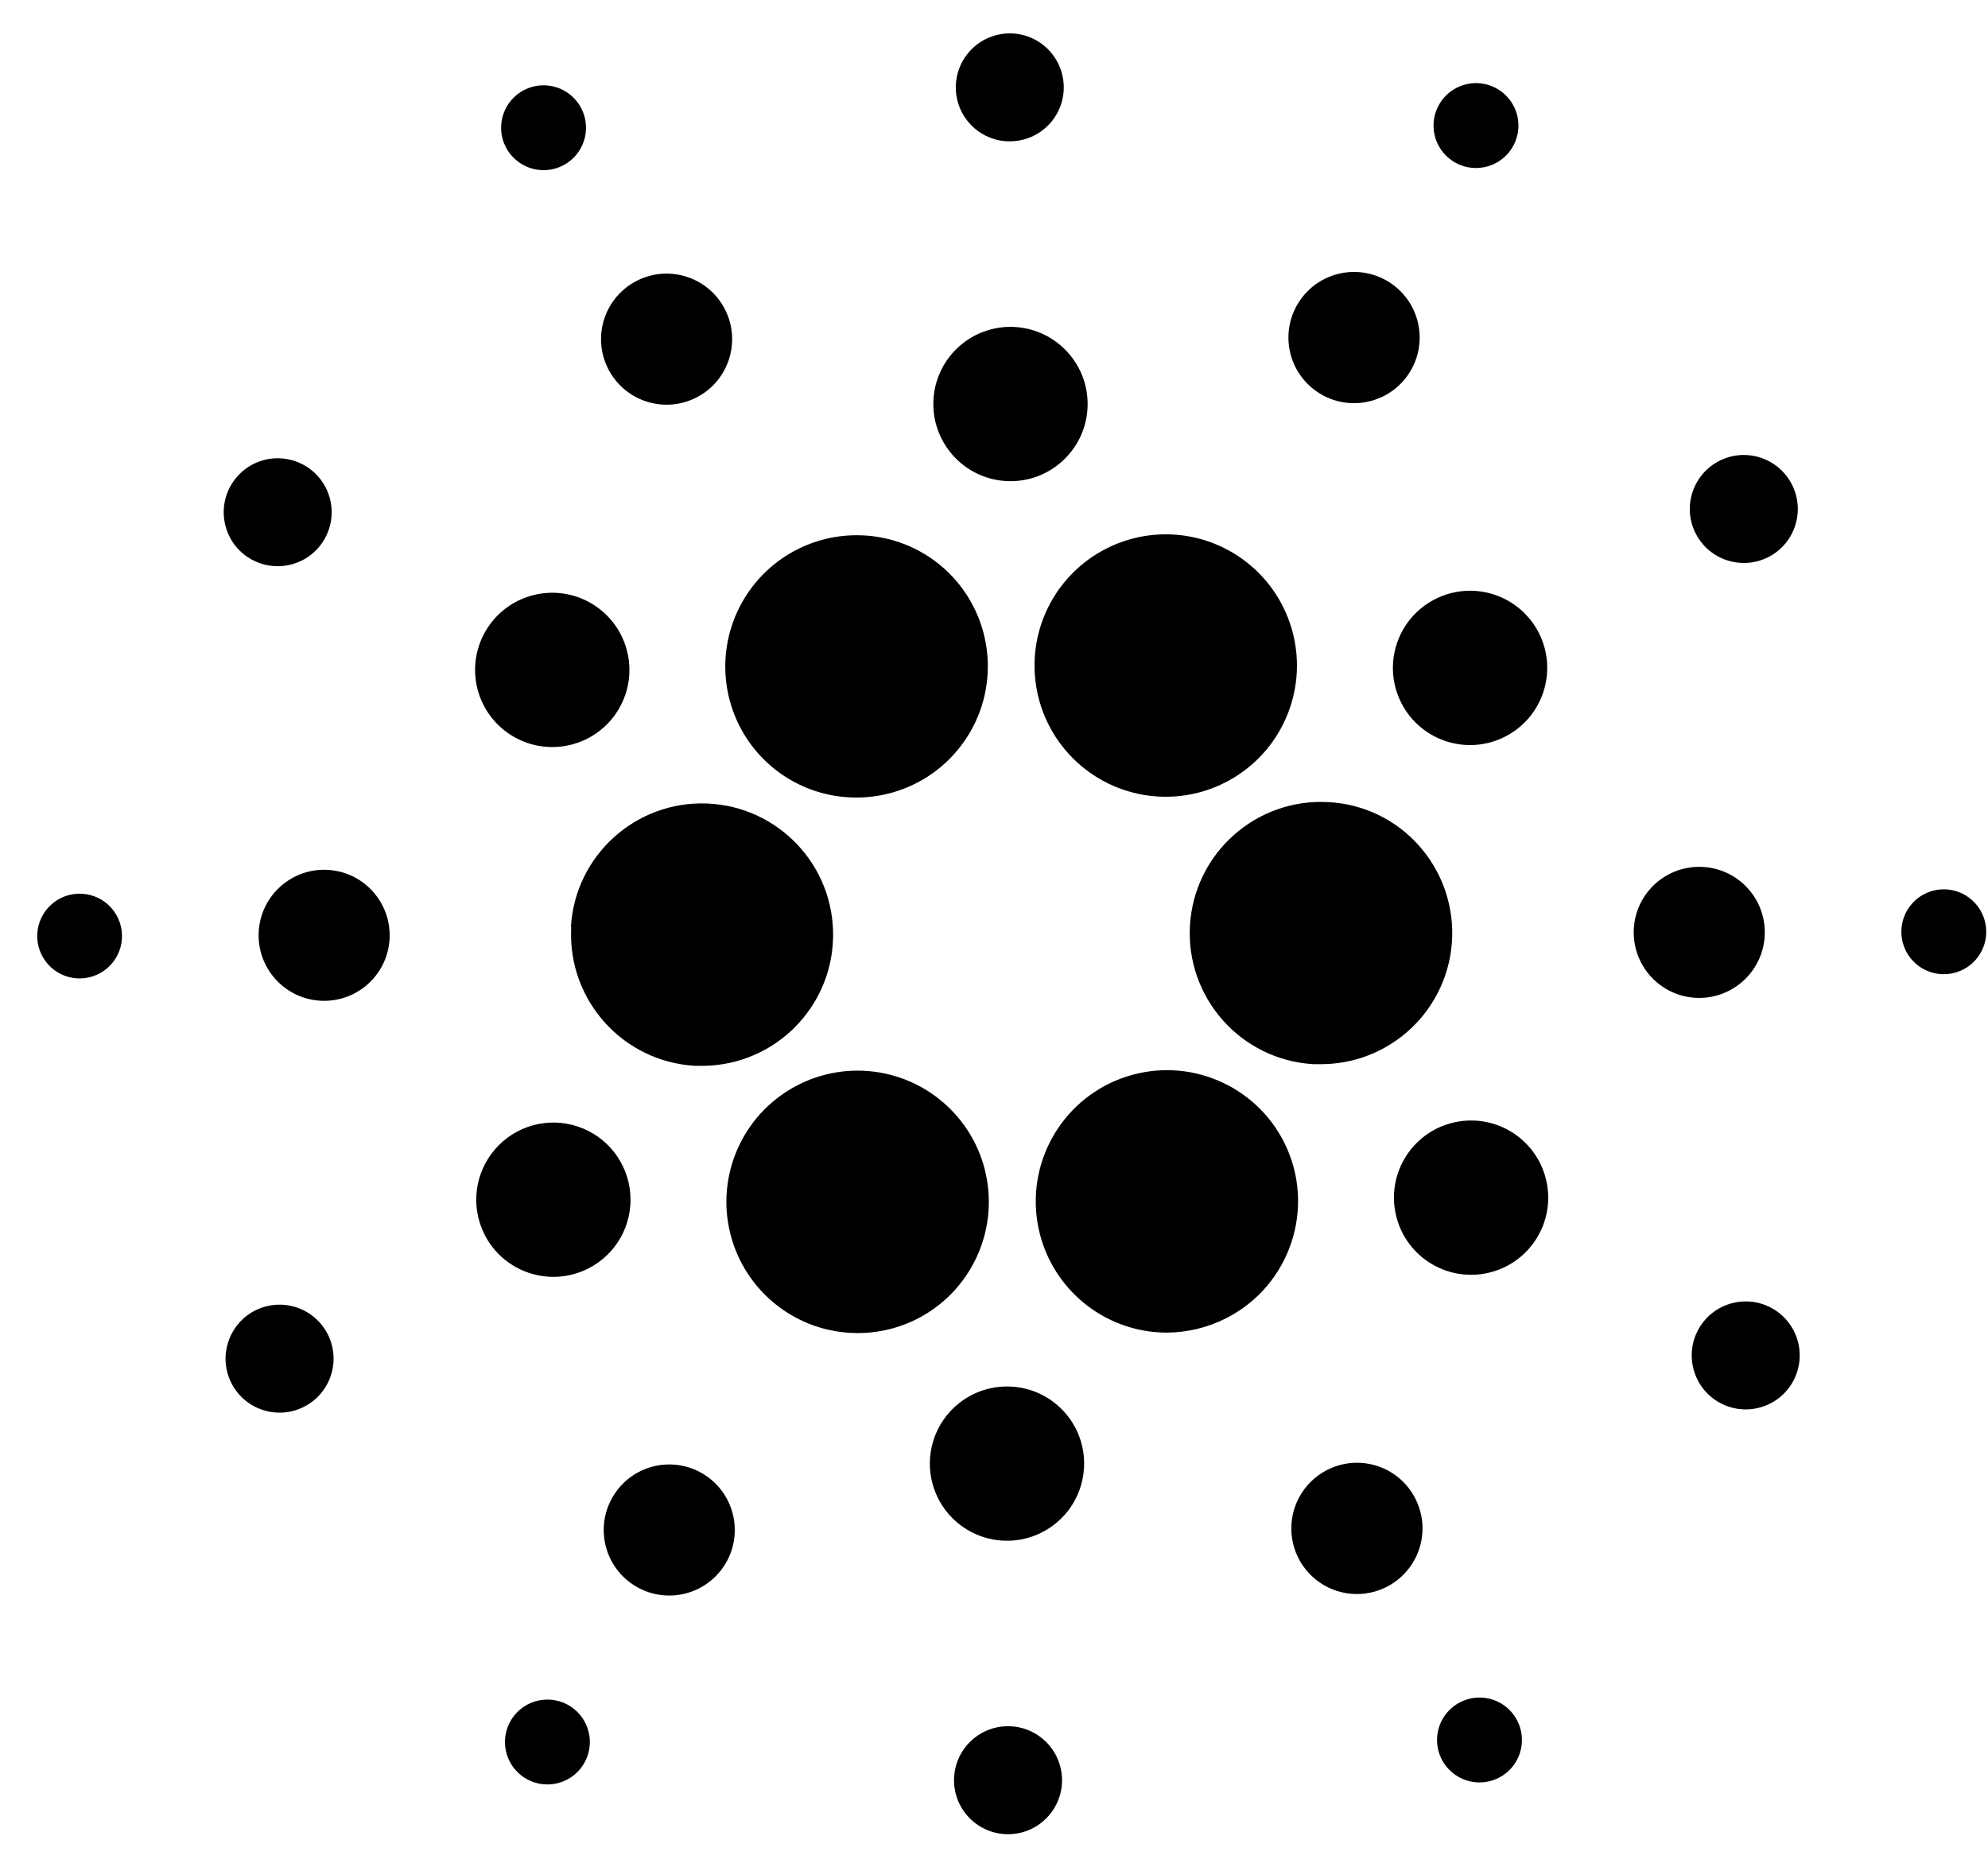 <svg width="51" height="48" viewBox="0 0 51 48" fill="none" xmlns="http://www.w3.org/2000/svg">
<g clip-path="url(#clip0_3251_3998)">
<path d="M24.477 45.593C24.521 44.83 25.175 44.246 25.939 44.289C26.305 44.31 26.649 44.476 26.894 44.75C27.138 45.025 27.264 45.385 27.243 45.752C27.199 46.515 26.544 47.099 25.781 47.055C25.017 47.011 24.433 46.357 24.477 45.593ZM13.133 44.094C13.463 43.592 14.138 43.452 14.641 43.782C14.882 43.94 15.051 44.188 15.11 44.471C15.168 44.754 15.112 45.048 14.953 45.29C14.623 45.792 13.948 45.932 13.445 45.602C12.943 45.272 12.803 44.597 13.133 44.094ZM37.465 43.668C37.722 43.537 38.022 43.515 38.296 43.605C38.57 43.695 38.797 43.891 38.927 44.15C39.125 44.543 39.067 45.017 38.78 45.351C38.492 45.684 38.032 45.812 37.614 45.674C37.196 45.536 36.901 45.16 36.869 44.721C36.836 44.282 37.071 43.866 37.465 43.668ZM15.763 38.332C16.271 37.555 17.313 37.337 18.09 37.846C18.866 38.355 19.084 39.397 18.575 40.174C18.066 40.951 17.024 41.168 16.248 40.659C15.471 40.15 15.254 39.108 15.763 38.332ZM34.049 37.711C34.446 37.509 34.908 37.472 35.332 37.61C35.756 37.748 36.108 38.05 36.309 38.447C36.619 39.054 36.533 39.787 36.09 40.305C35.648 40.823 34.937 41.024 34.289 40.813C33.642 40.602 33.185 40.022 33.132 39.343C33.081 38.681 33.423 38.053 34.001 37.736L34.049 37.711ZM24.053 36.684C24.403 35.964 25.154 35.525 25.953 35.574C27.042 35.639 27.872 36.573 27.809 37.662C27.764 38.462 27.241 39.155 26.484 39.419C25.727 39.682 24.886 39.463 24.354 38.865C23.822 38.266 23.703 37.405 24.053 36.684ZM6.547 33.62C6.875 33.455 7.256 33.426 7.605 33.541C7.954 33.656 8.243 33.905 8.409 34.233C8.753 34.916 8.479 35.749 7.796 36.093C7.113 36.438 6.28 36.164 5.935 35.481C5.598 34.812 5.854 33.999 6.506 33.642L6.547 33.62ZM43.626 34.014C44.045 33.375 44.904 33.196 45.544 33.615C45.851 33.816 46.066 34.132 46.141 34.492C46.215 34.851 46.144 35.226 45.943 35.533C45.523 36.173 44.665 36.351 44.025 35.932C43.386 35.513 43.207 34.654 43.626 34.014ZM20.402 27.872C21.758 27.14 23.438 27.422 24.48 28.557C25.523 29.692 25.661 31.39 24.817 32.679C24.196 33.631 23.135 34.204 21.998 34.2C20.457 34.199 19.114 33.151 18.737 31.657C18.36 30.163 19.046 28.604 20.402 27.872ZM28.906 27.618C30.484 27.11 32.197 27.827 32.943 29.307C33.774 30.965 33.108 32.983 31.453 33.821C30.983 34.059 30.465 34.185 29.938 34.189C28.28 34.189 26.869 32.982 26.612 31.345C26.355 29.707 27.328 28.126 28.906 27.618ZM12.697 29.488C13.219 28.881 14.056 28.648 14.816 28.899C15.576 29.149 16.111 29.833 16.17 30.632C16.23 31.43 15.803 32.186 15.088 32.546C14.112 33.038 12.922 32.646 12.43 31.671C12.069 30.956 12.174 30.094 12.697 29.488ZM36.085 29.64C36.685 28.726 37.912 28.472 38.826 29.072C39.738 29.673 39.992 30.898 39.394 31.812C38.794 32.726 37.567 32.98 36.654 32.381C35.74 31.781 35.485 30.554 36.085 29.64ZM14.646 23.785C14.751 21.954 16.302 20.545 18.134 20.614C19.967 20.684 21.406 22.207 21.372 24.04C21.339 25.853 19.878 27.309 18.072 27.344L18.011 27.344H17.827C15.988 27.237 14.58 25.677 14.652 23.844L14.655 23.783L14.646 23.785ZM30.527 23.747C30.634 21.891 32.225 20.472 34.082 20.579C34.973 20.625 35.808 21.026 36.4 21.693C37.283 22.683 37.504 24.099 36.962 25.31C36.429 26.5 35.259 27.274 33.959 27.301L33.891 27.302H33.696C31.839 27.195 30.421 25.604 30.527 23.747ZM6.637 23.9C6.69 22.974 7.484 22.265 8.41 22.317C9.338 22.37 10.046 23.165 9.994 24.092C9.941 25.019 9.147 25.727 8.22 25.674C7.293 25.621 6.585 24.827 6.637 23.9ZM41.914 23.824C41.967 22.897 42.761 22.189 43.688 22.242C44.615 22.294 45.324 23.088 45.271 24.015C45.218 24.942 44.423 25.651 43.496 25.599C42.569 25.545 41.861 24.751 41.914 23.824ZM2.062 22.928L2.103 22.93C2.391 22.945 2.662 23.075 2.854 23.291C3.046 23.506 3.145 23.789 3.128 24.077C3.093 24.677 2.58 25.134 1.98 25.1C1.381 25.066 0.923 24.553 0.957 23.954C0.99 23.368 1.481 22.917 2.062 22.928ZM49.883 22.816L49.929 22.817C50.529 22.853 50.987 23.367 50.953 23.967C50.928 24.407 50.64 24.788 50.224 24.933C49.809 25.078 49.346 24.958 49.053 24.629C48.76 24.3 48.694 23.827 48.886 23.431C49.071 23.048 49.461 22.809 49.883 22.816ZM21.969 13.732C23.24 13.726 24.404 14.438 24.978 15.572C25.507 16.616 25.456 17.86 24.843 18.857C24.23 19.854 23.143 20.461 21.973 20.461C20.699 20.465 19.533 19.747 18.963 18.609C18.441 17.566 18.495 16.326 19.108 15.333C19.72 14.34 20.802 13.734 21.969 13.732ZM29.91 13.708C31.451 13.71 32.794 14.758 33.17 16.253C33.546 17.747 32.86 19.306 31.504 20.037C30.148 20.769 28.468 20.486 27.426 19.351C26.384 18.216 26.246 16.518 27.09 15.23C27.713 14.28 28.774 13.708 29.91 13.708ZM12.512 16.102C13.112 15.188 14.339 14.932 15.253 15.532C16.167 16.131 16.422 17.358 15.823 18.272C15.224 19.186 13.997 19.441 13.083 18.842C12.643 18.555 12.336 18.104 12.229 17.59C12.122 17.076 12.224 16.54 12.512 16.102ZM36.823 15.368C37.291 15.131 37.835 15.091 38.334 15.255C38.832 15.42 39.245 15.776 39.481 16.245C39.972 17.221 39.58 18.411 38.603 18.903C37.627 19.395 36.437 19.002 35.945 18.026C35.454 17.049 35.846 15.859 36.823 15.368ZM5.966 12.382C6.273 11.914 6.832 11.676 7.383 11.781C7.934 11.886 8.367 12.312 8.48 12.86C8.594 13.409 8.366 13.972 7.903 14.287C7.439 14.602 6.831 14.607 6.363 14.299C5.725 13.879 5.547 13.021 5.966 12.382ZM44.113 11.821C44.796 11.477 45.628 11.752 45.972 12.435C46.317 13.118 46.042 13.951 45.36 14.295C44.676 14.639 43.843 14.364 43.498 13.681C43.154 12.998 43.43 12.165 44.113 11.821ZM23.947 10.252C24.009 9.161 24.944 8.327 26.035 8.389C27.126 8.452 27.96 9.386 27.899 10.477C27.837 11.568 26.903 12.403 25.812 12.342C24.72 12.279 23.885 11.344 23.947 10.252ZM16.344 7.2C17.173 6.782 18.184 7.115 18.602 7.944C19.02 8.773 18.687 9.784 17.858 10.202C17.46 10.403 16.998 10.438 16.574 10.298C16.15 10.158 15.8 9.856 15.599 9.457C15.181 8.628 15.515 7.618 16.344 7.2ZM33.328 7.739C33.836 6.961 34.879 6.743 35.657 7.251C36.435 7.759 36.654 8.802 36.146 9.58C35.638 10.358 34.595 10.578 33.817 10.07C33.443 9.826 33.18 9.443 33.089 9.006C32.997 8.569 33.083 8.113 33.328 7.739ZM13.454 2.305C13.99 2.035 14.643 2.249 14.915 2.784C15.187 3.318 14.976 3.972 14.442 4.246C14.183 4.379 13.882 4.402 13.606 4.312C13.33 4.221 13.101 4.024 12.97 3.764C12.702 3.228 12.919 2.575 13.454 2.305ZM36.953 2.626C37.194 2.257 37.634 2.07 38.067 2.151C38.5 2.233 38.841 2.568 38.931 2.999C39.021 3.43 38.842 3.873 38.478 4.121C38.114 4.369 37.636 4.374 37.268 4.132C36.765 3.803 36.624 3.129 36.953 2.626ZM25.448 0.934C25.977 0.749 26.565 0.901 26.938 1.319C27.311 1.737 27.396 2.339 27.153 2.843C26.909 3.348 26.386 3.656 25.826 3.624C25.063 3.581 24.479 2.927 24.522 2.164C24.554 1.605 24.919 1.119 25.448 0.934Z" fill="black"/>
</g>
<defs>
<clipPath id="clip0_3251_3998">
<rect width="50" height="46.289" fill="white" transform="translate(0.955 0.855)"/>
</clipPath>
</defs>
</svg>
